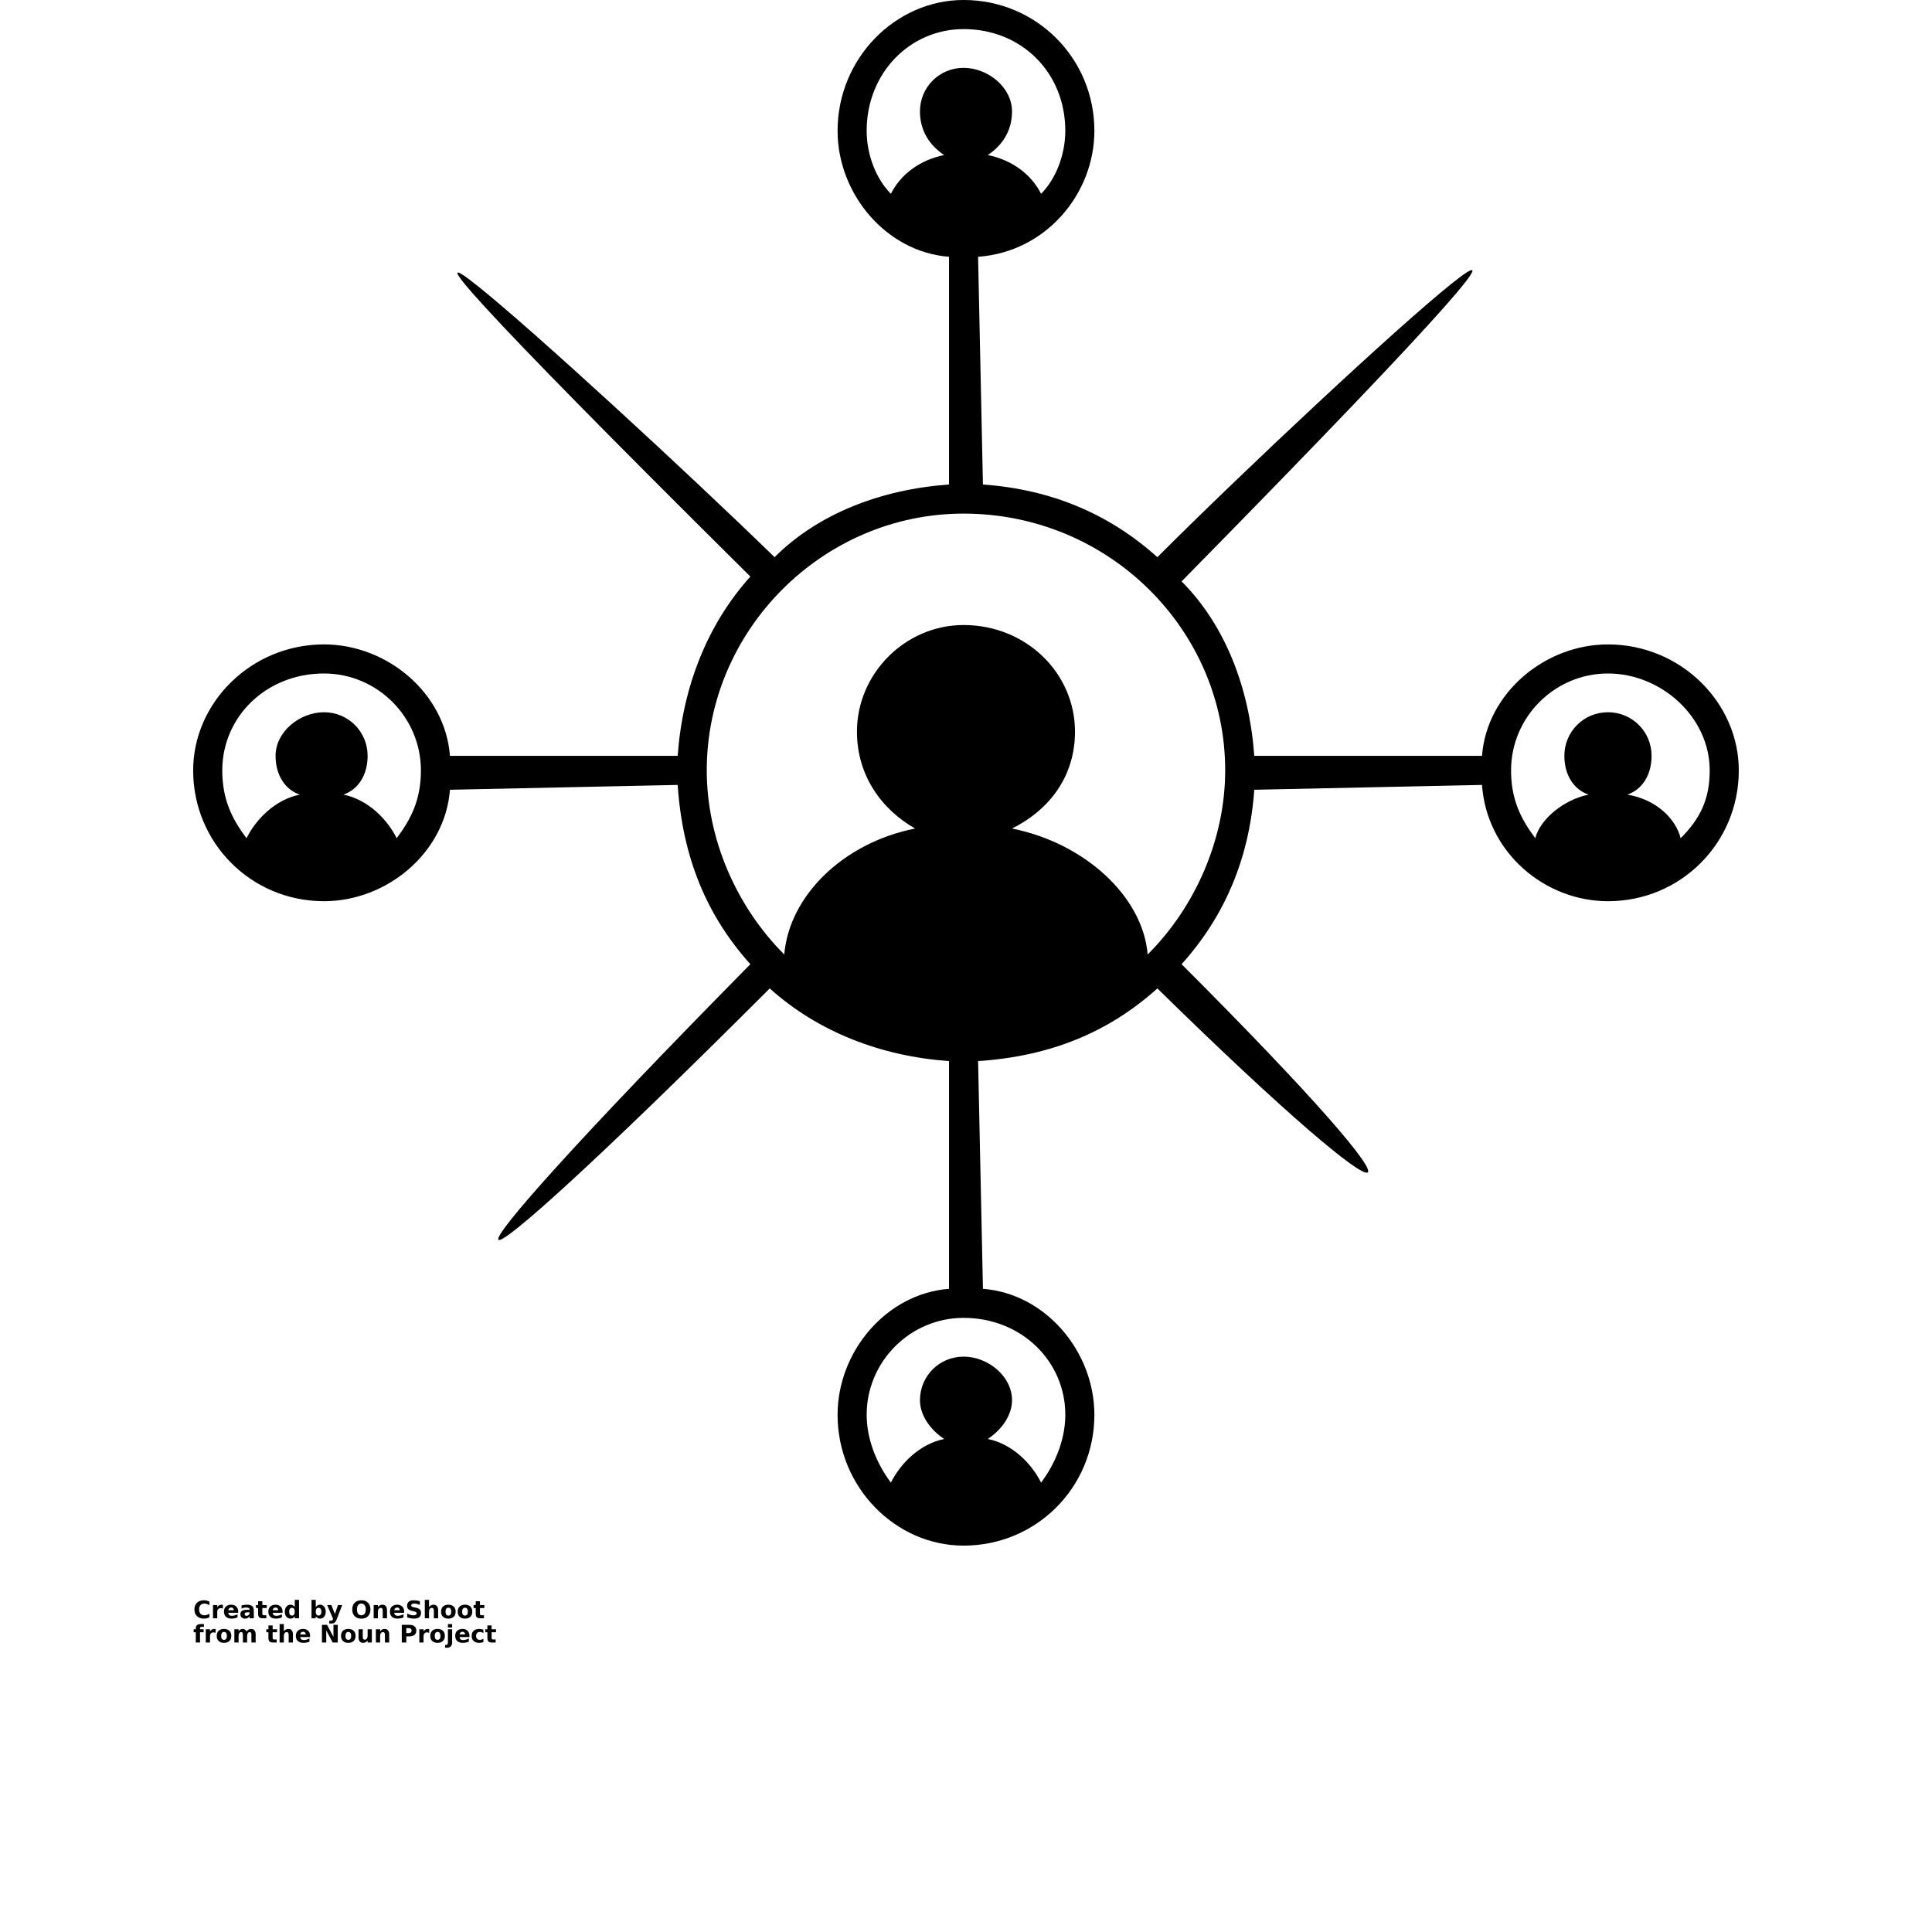 <?xml version="1.0" encoding="UTF-8"?>
<svg width="700pt" height="700pt" version="1.1" viewBox="0 0 700 700" xmlns="http://www.w3.org/2000/svg" xmlns:xlink="http://www.w3.org/1999/xlink">
 <defs>
  <symbol id="t" overflow="visible">
   <path d="m5.875-0.359c-0.305 0.168-0.621 0.289-0.953 0.359-0.324 0.082-0.664 0.125-1.016 0.125-1.062 0-1.906-0.297-2.531-0.891s-0.938-1.398-0.938-2.422c0-1.031 0.312-1.844 0.938-2.438s1.469-0.891 2.531-0.891c0.352 0 0.691 0.043 1.016 0.125 0.332 0.074 0.648 0.188 0.953 0.344v1.328c-0.305-0.207-0.605-0.359-0.906-0.453-0.293-0.102-0.605-0.156-0.938-0.156-0.586 0-1.047 0.195-1.391 0.578-0.336 0.375-0.5 0.898-0.5 1.562 0 0.656 0.164 1.172 0.5 1.547 0.344 0.375 0.805 0.562 1.391 0.562 0.332 0 0.645-0.047 0.938-0.141 0.301-0.094 0.602-0.242 0.906-0.453z"/>
  </symbol>
  <symbol id="d" overflow="visible">
   <path d="m4.312-3.5c-0.137-0.062-0.273-0.102-0.406-0.125-0.137-0.031-0.273-0.047-0.406-0.047-0.398 0-0.703 0.125-0.922 0.375-0.211 0.25-0.312 0.609-0.312 1.078v2.219h-1.531v-4.797h1.531v0.781c0.195-0.312 0.422-0.539 0.672-0.688 0.258-0.145 0.57-0.219 0.938-0.219 0.051 0 0.102 0.008 0.156 0.016 0.062 0 0.148 0.008 0.266 0.016z"/>
  </symbol>
  <symbol id="a" overflow="visible">
   <path d="m5.531-2.406v0.422h-3.594c0.039 0.367 0.172 0.641 0.391 0.828 0.227 0.18 0.539 0.266 0.938 0.266 0.32 0 0.648-0.047 0.984-0.141 0.344-0.102 0.691-0.25 1.047-0.438v1.172c-0.355 0.148-0.715 0.25-1.078 0.312-0.367 0.07-0.73 0.109-1.094 0.109-0.867 0-1.543-0.219-2.031-0.656-0.48-0.445-0.719-1.066-0.719-1.859 0-0.789 0.234-1.41 0.703-1.859 0.477-0.445 1.133-0.672 1.969-0.672 0.75 0 1.348 0.23 1.797 0.688 0.457 0.461 0.688 1.07 0.688 1.828zm-1.578-0.516c0-0.289-0.09-0.523-0.266-0.703-0.168-0.176-0.387-0.266-0.656-0.266-0.305 0-0.547 0.086-0.734 0.25-0.18 0.168-0.293 0.406-0.344 0.719z"/>
  </symbol>
  <symbol id="k" overflow="visible">
   <path d="m2.891-2.156c-0.324 0-0.57 0.059-0.734 0.172-0.156 0.105-0.234 0.262-0.234 0.469 0 0.199 0.062 0.355 0.188 0.469 0.133 0.105 0.316 0.156 0.547 0.156 0.289 0 0.535-0.102 0.734-0.312 0.195-0.207 0.297-0.469 0.297-0.781v-0.172zm2.344-0.578v2.734h-1.547v-0.719c-0.211 0.293-0.445 0.508-0.703 0.641-0.25 0.133-0.562 0.203-0.938 0.203-0.492 0-0.891-0.145-1.203-0.438-0.312-0.289-0.469-0.664-0.469-1.125 0-0.562 0.191-0.973 0.578-1.234 0.395-0.27 1.004-0.406 1.828-0.406h0.906v-0.109c0-0.25-0.102-0.426-0.297-0.531-0.188-0.113-0.484-0.172-0.891-0.172-0.324 0-0.633 0.031-0.922 0.094-0.281 0.062-0.543 0.164-0.781 0.297v-1.172c0.332-0.082 0.66-0.145 0.984-0.188 0.332-0.039 0.664-0.062 1-0.062 0.863 0 1.488 0.172 1.875 0.516 0.383 0.344 0.578 0.902 0.578 1.672z"/>
  </symbol>
  <symbol id="c" overflow="visible">
   <path d="m2.406-6.172v1.375h1.594v1.094h-1.594v2.031c0 0.23 0.047 0.387 0.141 0.469 0.094 0.074 0.27 0.109 0.531 0.109h0.781v1.094h-1.312c-0.605 0-1.039-0.125-1.297-0.375-0.25-0.258-0.375-0.691-0.375-1.297v-2.031h-0.766v-1.094h0.766v-1.375z"/>
  </symbol>
  <symbol id="j" overflow="visible">
   <path d="m4-4.094v-2.578h1.547v6.672h-1.547v-0.688c-0.211 0.281-0.445 0.492-0.703 0.625-0.25 0.125-0.543 0.188-0.875 0.188-0.594 0-1.086-0.234-1.469-0.703-0.375-0.469-0.562-1.07-0.562-1.812 0-0.738 0.188-1.344 0.562-1.812 0.383-0.477 0.875-0.719 1.469-0.719 0.332 0 0.625 0.07 0.875 0.203 0.258 0.137 0.492 0.344 0.703 0.625zm-1 3.109c0.32 0 0.566-0.117 0.734-0.359 0.176-0.238 0.266-0.586 0.266-1.047 0-0.457-0.09-0.805-0.266-1.047-0.168-0.238-0.414-0.359-0.734-0.359-0.336 0-0.59 0.121-0.766 0.359-0.168 0.242-0.25 0.59-0.25 1.047 0 0.461 0.082 0.809 0.25 1.047 0.176 0.242 0.43 0.359 0.766 0.359z"/>
  </symbol>
  <symbol id="i" overflow="visible">
   <path d="m3.297-0.984c0.32 0 0.57-0.117 0.75-0.359 0.176-0.238 0.266-0.586 0.266-1.047 0-0.457-0.09-0.805-0.266-1.047-0.18-0.238-0.43-0.359-0.75-0.359-0.336 0-0.59 0.121-0.766 0.359-0.18 0.242-0.266 0.59-0.266 1.047 0 0.449 0.086 0.797 0.266 1.047 0.176 0.242 0.43 0.359 0.766 0.359zm-1.031-3.109c0.219-0.281 0.453-0.488 0.703-0.625 0.258-0.133 0.555-0.203 0.891-0.203 0.594 0 1.078 0.242 1.453 0.719 0.383 0.469 0.578 1.074 0.578 1.812 0 0.742-0.195 1.344-0.578 1.812-0.375 0.469-0.859 0.703-1.453 0.703-0.336 0-0.633-0.07-0.891-0.203-0.25-0.133-0.484-0.336-0.703-0.609v0.688h-1.531v-6.672h1.531z"/>
  </symbol>
  <symbol id="h" overflow="visible">
   <path d="m0.109-4.797h1.531l1.297 3.25 1.094-3.25h1.531l-2.016 5.25c-0.211 0.531-0.449 0.898-0.719 1.109-0.262 0.219-0.617 0.328-1.062 0.328h-0.891v-1h0.484c0.258 0 0.445-0.043 0.562-0.125 0.125-0.086 0.219-0.234 0.281-0.453l0.047-0.125z"/>
  </symbol>
  <symbol id="g" overflow="visible">
   <path d="m3.734-5.328c-0.512 0-0.906 0.188-1.188 0.562-0.273 0.375-0.406 0.902-0.406 1.578 0 0.668 0.133 1.188 0.406 1.562 0.281 0.367 0.676 0.547 1.188 0.547 0.5 0 0.891-0.18 1.172-0.547 0.281-0.375 0.422-0.895 0.422-1.562 0-0.676-0.141-1.203-0.422-1.578s-0.672-0.562-1.172-0.562zm0-1.188c1.031 0 1.832 0.297 2.406 0.891 0.582 0.586 0.875 1.398 0.875 2.438 0 1.031-0.293 1.844-0.875 2.438-0.574 0.586-1.375 0.875-2.406 0.875s-1.84-0.289-2.422-0.875c-0.586-0.594-0.875-1.406-0.875-2.438 0-1.039 0.289-1.852 0.875-2.438 0.582-0.594 1.391-0.891 2.422-0.891z"/>
  </symbol>
  <symbol id="f" overflow="visible">
   <path d="m5.562-2.922v2.922h-1.547v-2.234c0-0.414-0.012-0.703-0.031-0.859-0.012-0.156-0.043-0.27-0.094-0.344-0.055-0.102-0.133-0.18-0.234-0.234-0.105-0.062-0.227-0.094-0.359-0.094-0.312 0-0.562 0.125-0.75 0.375s-0.281 0.594-0.281 1.031v2.359h-1.531v-4.797h1.531v0.703c0.238-0.281 0.488-0.488 0.75-0.625 0.258-0.133 0.547-0.203 0.859-0.203 0.551 0 0.969 0.172 1.25 0.516 0.289 0.344 0.438 0.84 0.438 1.484z"/>
  </symbol>
  <symbol id="s" overflow="visible">
   <path d="m5.266-6.203v1.359c-0.355-0.156-0.699-0.273-1.031-0.359-0.336-0.082-0.652-0.125-0.953-0.125-0.398 0-0.688 0.059-0.875 0.172-0.188 0.105-0.281 0.273-0.281 0.5 0 0.18 0.062 0.312 0.188 0.406 0.133 0.094 0.367 0.18 0.703 0.25l0.703 0.141c0.707 0.137 1.211 0.352 1.516 0.641 0.301 0.293 0.453 0.711 0.453 1.25 0 0.711-0.215 1.234-0.641 1.578-0.418 0.344-1.055 0.516-1.906 0.516-0.406 0-0.82-0.043-1.234-0.125-0.406-0.07-0.812-0.18-1.219-0.328v-1.406c0.406 0.219 0.797 0.387 1.172 0.5 0.383 0.105 0.754 0.156 1.109 0.156 0.363 0 0.641-0.055 0.828-0.172 0.195-0.125 0.297-0.297 0.297-0.516 0-0.195-0.07-0.348-0.203-0.453-0.125-0.113-0.387-0.211-0.781-0.297l-0.625-0.141c-0.648-0.145-1.121-0.363-1.422-0.656-0.293-0.301-0.438-0.707-0.438-1.219 0-0.633 0.203-1.125 0.609-1.469 0.414-0.344 1.008-0.516 1.781-0.516 0.352 0 0.719 0.027 1.094 0.078 0.375 0.055 0.758 0.133 1.156 0.234z"/>
  </symbol>
  <symbol id="e" overflow="visible">
   <path d="m5.562-2.922v2.922h-1.547v-2.234c0-0.414-0.012-0.703-0.031-0.859-0.012-0.156-0.043-0.27-0.094-0.344-0.055-0.102-0.133-0.18-0.234-0.234-0.105-0.062-0.227-0.094-0.359-0.094-0.312 0-0.562 0.125-0.75 0.375s-0.281 0.594-0.281 1.031v2.359h-1.531v-6.672h1.531v2.578c0.238-0.281 0.488-0.488 0.75-0.625 0.258-0.133 0.547-0.203 0.859-0.203 0.551 0 0.969 0.172 1.25 0.516 0.289 0.344 0.438 0.84 0.438 1.484z"/>
  </symbol>
  <symbol id="b" overflow="visible">
   <path d="m3.016-3.828c-0.336 0-0.59 0.125-0.766 0.375-0.18 0.242-0.266 0.594-0.266 1.062 0 0.461 0.086 0.812 0.266 1.062 0.176 0.242 0.43 0.359 0.766 0.359 0.344 0 0.602-0.117 0.781-0.359 0.176-0.25 0.266-0.602 0.266-1.062 0-0.469-0.09-0.82-0.266-1.062-0.18-0.25-0.438-0.375-0.781-0.375zm0-1.094c0.832 0 1.477 0.227 1.938 0.672 0.469 0.449 0.703 1.07 0.703 1.859 0 0.781-0.234 1.398-0.703 1.844-0.461 0.449-1.105 0.672-1.938 0.672-0.824 0-1.469-0.223-1.938-0.672-0.469-0.445-0.703-1.062-0.703-1.844 0-0.789 0.234-1.41 0.703-1.859 0.469-0.445 1.113-0.672 1.938-0.672z"/>
  </symbol>
  <symbol id="r" overflow="visible">
   <path d="m3.891-6.672v1h-0.844c-0.219 0-0.371 0.043-0.453 0.125-0.086 0.086-0.125 0.219-0.125 0.406v0.344h1.312v1.094h-1.312v3.703h-1.531v-3.703h-0.766v-1.094h0.766v-0.344c0-0.52 0.145-0.906 0.438-1.156 0.289-0.25 0.738-0.375 1.344-0.375z"/>
  </symbol>
  <symbol id="q" overflow="visible">
   <path d="m5.188-4c0.195-0.301 0.426-0.531 0.688-0.688 0.27-0.156 0.566-0.234 0.891-0.234 0.551 0 0.969 0.172 1.25 0.516 0.289 0.344 0.438 0.84 0.438 1.484v2.922h-1.547v-2.5c0.008-0.039 0.016-0.082 0.016-0.125v-0.172c0-0.332-0.055-0.578-0.156-0.734-0.094-0.156-0.258-0.234-0.484-0.234-0.293 0-0.516 0.121-0.672 0.359-0.156 0.242-0.242 0.59-0.25 1.047v2.359h-1.531v-2.5c0-0.531-0.047-0.875-0.141-1.031s-0.262-0.234-0.5-0.234c-0.293 0-0.523 0.125-0.688 0.375-0.156 0.242-0.234 0.586-0.234 1.031v2.359h-1.531v-4.797h1.531v0.703c0.195-0.27 0.414-0.473 0.656-0.609 0.238-0.145 0.508-0.219 0.812-0.219 0.332 0 0.625 0.086 0.875 0.25 0.25 0.156 0.441 0.383 0.578 0.672z"/>
  </symbol>
  <symbol id="p" overflow="visible">
   <path d="m0.812-6.406h1.844l2.328 4.391v-4.391h1.562v6.406h-1.844l-2.328-4.391v4.391h-1.562z"/>
  </symbol>
  <symbol id="o" overflow="visible">
   <path d="m0.688-1.875v-2.922h1.547v0.469c0 0.262-0.008 0.59-0.016 0.984v0.781c0 0.387 0.008 0.668 0.031 0.844 0.02 0.168 0.055 0.293 0.109 0.375 0.062 0.094 0.141 0.172 0.234 0.234 0.102 0.055 0.223 0.078 0.359 0.078 0.32 0 0.57-0.125 0.75-0.375 0.188-0.25 0.281-0.594 0.281-1.031v-2.359h1.531v4.797h-1.531v-0.688c-0.242 0.273-0.492 0.477-0.75 0.609-0.25 0.133-0.531 0.203-0.844 0.203-0.555 0-0.977-0.164-1.266-0.5-0.293-0.344-0.438-0.844-0.438-1.5z"/>
  </symbol>
  <symbol id="n" overflow="visible">
   <path d="m0.812-6.406h2.734c0.812 0 1.438 0.184 1.875 0.547 0.438 0.367 0.656 0.883 0.656 1.547 0 0.668-0.219 1.184-0.656 1.547-0.438 0.367-1.062 0.547-1.875 0.547h-1.094v2.219h-1.641zm1.641 1.203v1.781h0.922c0.312 0 0.555-0.078 0.734-0.234 0.176-0.156 0.266-0.375 0.266-0.656 0-0.289-0.09-0.508-0.266-0.656-0.18-0.156-0.422-0.234-0.734-0.234z"/>
  </symbol>
  <symbol id="m" overflow="visible">
   <path d="m0.734-4.797h1.531v4.719c0 0.633-0.156 1.117-0.469 1.453-0.305 0.344-0.746 0.516-1.328 0.516h-0.766v-1h0.266c0.289 0 0.488-0.07 0.594-0.203 0.113-0.125 0.172-0.383 0.172-0.766zm0-1.875h1.531v1.25h-1.531z"/>
  </symbol>
  <symbol id="l" overflow="visible">
   <path d="m4.625-4.656v1.25c-0.211-0.133-0.422-0.238-0.641-0.312-0.211-0.07-0.43-0.109-0.656-0.109-0.43 0-0.762 0.133-1 0.391-0.23 0.25-0.344 0.602-0.344 1.047 0 0.449 0.113 0.797 0.344 1.047 0.238 0.25 0.57 0.375 1 0.375 0.25 0 0.477-0.035 0.688-0.109 0.219-0.07 0.422-0.176 0.609-0.312v1.25c-0.25 0.086-0.5 0.145-0.75 0.188-0.242 0.051-0.484 0.078-0.734 0.078-0.867 0-1.543-0.219-2.031-0.656-0.492-0.445-0.734-1.066-0.734-1.859 0-0.789 0.242-1.41 0.734-1.859 0.488-0.445 1.164-0.672 2.031-0.672 0.25 0 0.492 0.027 0.734 0.078 0.25 0.043 0.5 0.105 0.75 0.188z"/>
  </symbol>
 </defs>
 <g>
  <path d="m349.12 477.49c-19.309 0-35.109 15.801-35.109 35.109 0 8.777 3.512 17.555 8.777 24.578 3.512-7.023 10.531-14.043 19.309-15.801-5.266-3.512-8.777-8.777-8.777-14.043 0-8.777 7.023-15.801 15.801-15.801s17.555 7.023 17.555 15.801c0 5.266-3.512 10.531-8.777 14.043 8.777 1.754 15.801 8.777 19.309 15.801 5.266-7.023 8.777-15.801 8.777-24.578 0-19.309-15.801-35.109-36.863-35.109zm78.996-266.83c15.801 15.801 24.578 38.621 26.332 63.199h82.508c1.754-22.82 22.82-40.375 45.645-40.375 26.332 0 47.398 21.066 47.398 45.645 0 26.332-21.066 47.398-47.398 47.398-22.82 0-43.887-17.555-45.645-42.133l-82.508 1.754c-1.754 24.578-10.531 45.645-26.332 63.199 98.309 98.309 84.262 100.06-8.777 8.777-17.555 15.801-38.621 24.578-64.953 26.332l1.754 82.508c22.82 1.754 40.375 22.82 40.375 45.645 0 26.332-21.066 47.398-47.398 47.398-24.578 0-45.645-21.066-45.645-47.398 0-22.82 17.555-43.887 40.375-45.645v-82.508c-24.578-1.754-47.398-10.531-64.953-26.332-126.39 126.39-133.42 119.37-7.023-8.777-15.801-17.555-24.578-38.621-26.332-64.953l-82.508 1.754c-1.754 22.82-22.82 40.375-45.645 40.375-26.332 0-47.398-21.066-47.398-47.398 0-24.578 21.066-45.645 47.398-45.645 22.82 0 43.887 17.555 45.645 40.375h82.508c1.754-24.578 10.531-47.398 26.332-64.953-208.9-207.15-56.176-70.219 8.777-7.023 15.801-15.801 38.621-24.578 63.199-26.332v-82.508c-22.82-1.754-40.375-22.82-40.375-45.645 0-26.332 21.066-47.398 45.645-47.398 26.332 0 47.398 21.066 47.398 47.398 0 22.82-17.555 43.887-42.133 45.645l1.754 82.508c24.578 1.754 45.645 10.531 63.199 26.332 64.953-64.953 215.93-201.88 8.777 8.777zm154.48 47.398c8.777 0 15.801 7.023 15.801 15.801 0 7.023-3.512 12.289-8.777 14.043 10.531 1.754 17.555 8.777 19.309 15.801 7.023-7.023 10.531-14.043 10.531-24.578 0-19.309-17.555-35.109-36.863-35.109-19.309 0-35.109 15.801-35.109 35.109 0 10.531 3.512 17.555 8.777 24.578 1.754-7.023 10.531-14.043 19.309-15.801-5.266-1.754-8.777-7.023-8.777-14.043 0-8.777 7.023-15.801 15.801-15.801zm-465.2 0c8.777 0 15.801 7.023 15.801 15.801 0 7.023-3.512 12.289-8.777 14.043 8.777 1.754 15.801 8.777 19.309 15.801 5.266-7.023 8.777-14.043 8.777-24.578 0-19.309-15.801-35.109-35.109-35.109-21.066 0-36.863 15.801-36.863 35.109 0 10.531 3.512 17.555 8.777 24.578 3.512-7.023 10.531-14.043 19.309-15.801-5.266-1.754-8.777-7.023-8.777-14.043 0-8.777 8.777-15.801 17.555-15.801zm231.72-233.48c8.777 0 17.555 7.023 17.555 15.801 0 7.023-3.512 12.289-8.777 15.801 8.777 1.754 15.801 7.023 19.309 14.043 5.266-5.266 8.777-14.043 8.777-22.82 0-21.066-15.801-36.863-36.863-36.863-19.309 0-35.109 15.801-35.109 36.863 0 8.777 3.512 17.555 8.777 22.82 3.512-7.023 10.531-12.289 19.309-14.043-5.266-3.512-8.777-8.777-8.777-15.801 0-8.777 7.023-15.801 15.801-15.801zm0 201.88c22.82 0 40.375 17.555 40.375 38.621 0 15.801-8.777 28.086-22.82 35.109 26.332 5.266 47.398 24.578 49.152 45.645 17.555-17.555 28.086-42.133 28.086-66.707 0-50.91-42.133-93.039-94.797-93.039-50.91 0-93.039 42.133-93.039 93.039 0 24.578 10.531 49.152 28.086 66.707 1.754-21.066 21.066-40.375 47.398-45.645-12.289-7.023-21.066-19.309-21.066-35.109 0-21.066 17.555-38.621 38.621-38.621z"/>
  <use x="70" y="586.332" xlink:href="#t"/>
  <use x="76.441" y="586.332" xlink:href="#d"/>
  <use x="80.77" y="586.332" xlink:href="#a"/>
  <use x="86.723" y="586.332" xlink:href="#k"/>
  <use x="92.645" y="586.332" xlink:href="#c"/>
  <use x="96.844" y="586.332" xlink:href="#a"/>
  <use x="102.797" y="586.332" xlink:href="#j"/>
  <use x="112.133" y="586.332" xlink:href="#i"/>
  <use x="118.418" y="586.332" xlink:href="#h"/>
  <use x="127.195" y="586.332" xlink:href="#g"/>
  <use x="134.656" y="586.332" xlink:href="#f"/>
  <use x="140.906" y="586.332" xlink:href="#a"/>
  <use x="146.859" y="586.332" xlink:href="#s"/>
  <use x="153.18" y="586.332" xlink:href="#e"/>
  <use x="159.43" y="586.332" xlink:href="#b"/>
  <use x="165.457" y="586.332" xlink:href="#b"/>
  <use x="171.488" y="586.332" xlink:href="#c"/>
  <use x="70" y="595.109" xlink:href="#r"/>
  <use x="73.82" y="595.109" xlink:href="#d"/>
  <use x="78.148" y="595.109" xlink:href="#b"/>
  <use x="84.176" y="595.109" xlink:href="#q"/>
  <use x="96.379" y="595.109" xlink:href="#c"/>
  <use x="100.574" y="595.109" xlink:href="#e"/>
  <use x="106.824" y="595.109" xlink:href="#a"/>
  <use x="115.832" y="595.109" xlink:href="#p"/>
  <use x="123.18" y="595.109" xlink:href="#b"/>
  <use x="129.211" y="595.109" xlink:href="#o"/>
  <use x="135.457" y="595.109" xlink:href="#f"/>
  <use x="144.762" y="595.109" xlink:href="#n"/>
  <use x="151.195" y="595.109" xlink:href="#d"/>
  <use x="155.523" y="595.109" xlink:href="#b"/>
  <use x="161.555" y="595.109" xlink:href="#m"/>
  <use x="164.562" y="595.109" xlink:href="#a"/>
  <use x="170.516" y="595.109" xlink:href="#l"/>
  <use x="175.719" y="595.109" xlink:href="#c"/>
 </g>
</svg>
